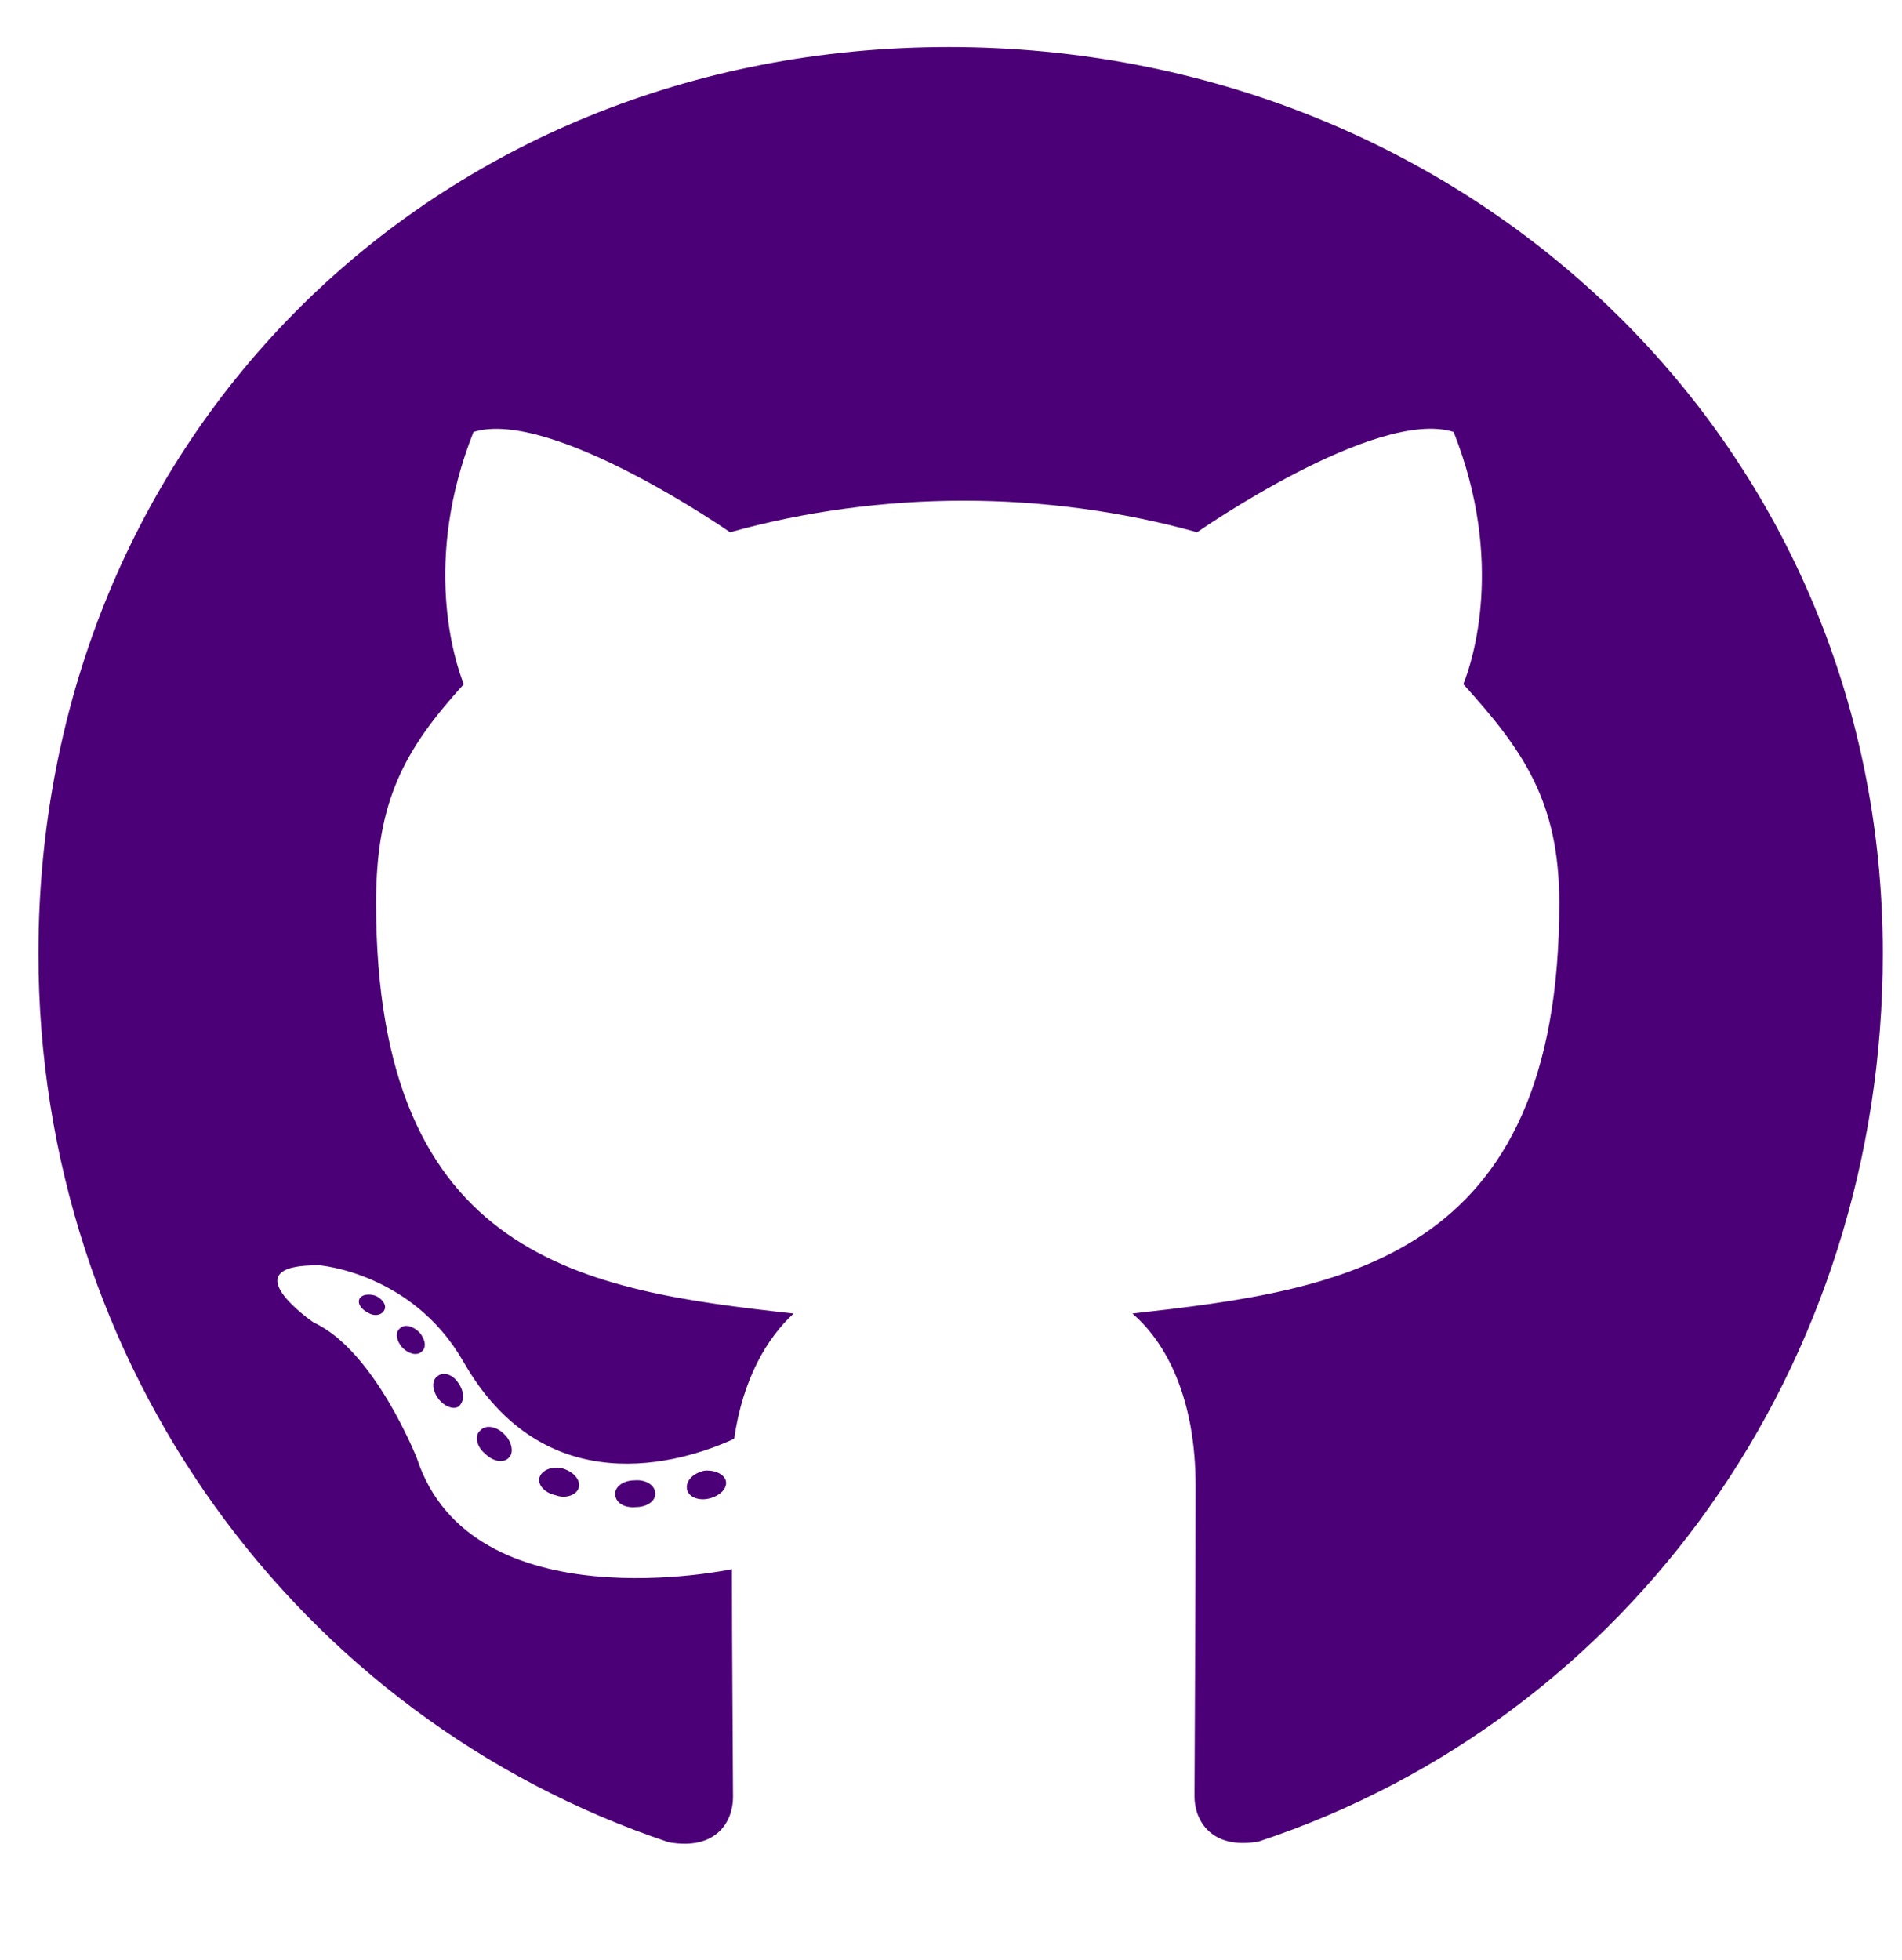 <svg width="33" height="34" viewBox="0 0 33 34" fill="none" xmlns="http://www.w3.org/2000/svg">
<g clip-path="url(#clip0)">
<path d="M11.37 25.915C11.37 26.043 11.222 26.146 11.034 26.146C10.822 26.166 10.673 26.063 10.673 25.915C10.673 25.785 10.822 25.682 11.009 25.682C11.202 25.663 11.37 25.766 11.37 25.915ZM9.363 25.624C9.318 25.753 9.447 25.902 9.641 25.94C9.809 26.005 10.002 25.94 10.041 25.811C10.079 25.682 9.957 25.534 9.763 25.476C9.596 25.431 9.409 25.495 9.363 25.624ZM12.215 25.515C12.028 25.56 11.899 25.682 11.918 25.831C11.938 25.96 12.105 26.043 12.299 25.998C12.486 25.953 12.615 25.831 12.596 25.702C12.576 25.579 12.402 25.495 12.215 25.515ZM16.46 0.816C7.512 0.816 0.667 7.603 0.667 16.543C0.667 23.691 5.17 29.807 11.602 31.96C12.428 32.108 12.718 31.599 12.718 31.18C12.718 30.781 12.699 28.576 12.699 27.223C12.699 27.223 8.183 28.19 7.234 25.302C7.234 25.302 6.499 23.427 5.441 22.943C5.441 22.943 3.963 21.931 5.544 21.951C5.544 21.951 7.151 22.079 8.034 23.613C9.447 26.101 11.815 25.386 12.738 24.961C12.886 23.929 13.305 23.214 13.77 22.788C10.163 22.389 6.525 21.867 6.525 15.666C6.525 13.894 7.015 13.005 8.047 11.87C7.88 11.451 7.331 9.724 8.215 7.494C9.563 7.075 12.667 9.234 12.667 9.234C13.957 8.873 15.344 8.686 16.718 8.686C18.092 8.686 19.48 8.873 20.77 9.234C20.77 9.234 23.873 7.068 25.221 7.494C26.105 9.73 25.557 11.451 25.389 11.87C26.422 13.011 27.054 13.9 27.054 15.666C27.054 21.886 23.254 22.382 19.647 22.788C20.241 23.298 20.744 24.265 20.744 25.779C20.744 27.951 20.725 30.639 20.725 31.167C20.725 31.586 21.021 32.096 21.841 31.947C28.292 29.807 32.667 23.691 32.667 16.543C32.667 7.603 25.409 0.816 16.46 0.816ZM6.938 23.046C6.854 23.111 6.873 23.259 6.983 23.381C7.086 23.485 7.234 23.53 7.318 23.446C7.402 23.381 7.383 23.233 7.273 23.111C7.17 23.008 7.021 22.962 6.938 23.046ZM6.241 22.524C6.196 22.608 6.26 22.711 6.389 22.776C6.492 22.84 6.621 22.821 6.667 22.73C6.712 22.647 6.647 22.544 6.518 22.479C6.389 22.44 6.286 22.46 6.241 22.524ZM8.331 24.819C8.228 24.902 8.267 25.096 8.415 25.218C8.563 25.367 8.751 25.386 8.834 25.283C8.918 25.199 8.88 25.006 8.751 24.883C8.609 24.735 8.415 24.716 8.331 24.819ZM7.596 23.871C7.492 23.936 7.492 24.103 7.596 24.252C7.699 24.4 7.873 24.464 7.957 24.4C8.06 24.316 8.06 24.148 7.957 24C7.867 23.852 7.699 23.788 7.596 23.871Z" fill="#4C0077"/>
</g>
<defs>
<clipPath id="clip0">
<rect width="32" height="33" fill="white" transform="translate(0.667 0.301)"/>
</clipPath>
</defs>
</svg>
